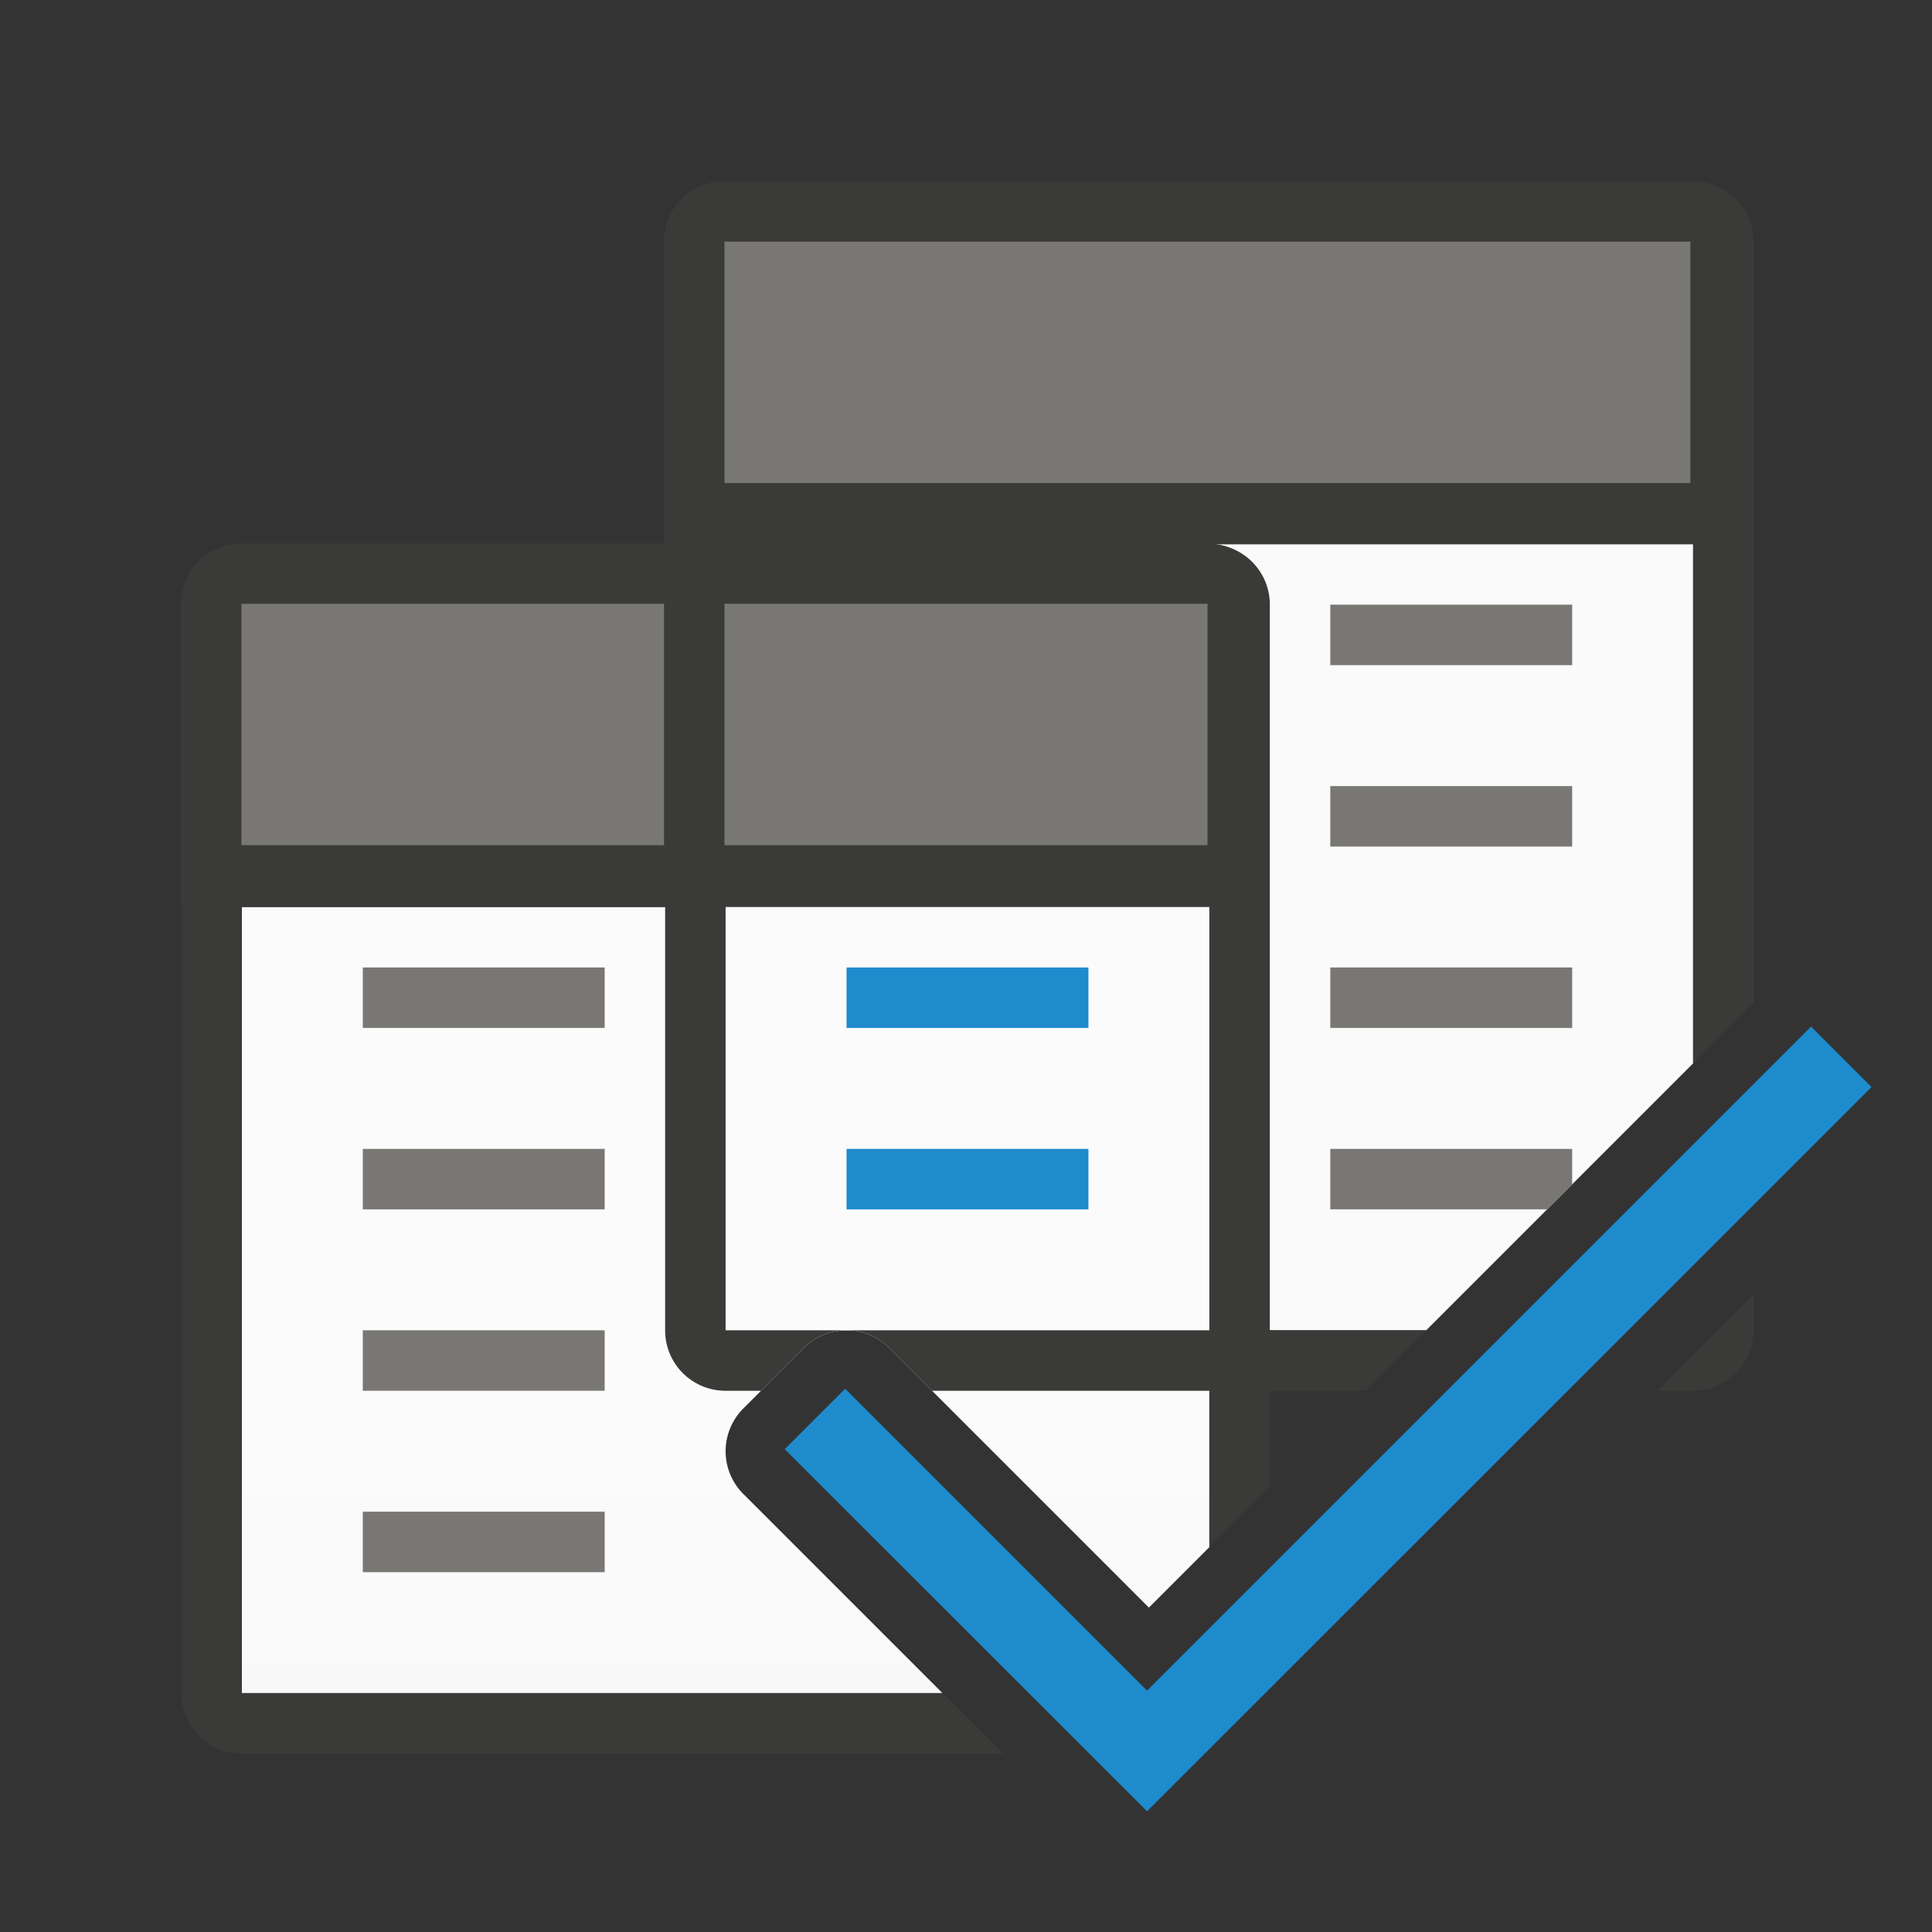 <svg height="32" viewBox="0 0 8.467 8.467" width="32" xmlns="http://www.w3.org/2000/svg" xmlns:xlink="http://www.w3.org/1999/xlink"><rect x="0" y="0" width="8.467" height="8.467" fill="#333333" stroke="none"/><linearGradient id="a" gradientUnits="userSpaceOnUse" x1="70" x2="70" y1="42" y2="24"><stop offset="0" stop-color="#e9e9e9"/><stop offset=".286" stop-color="#f2f2f2"/><stop offset="1" stop-color="#fbfbfb"/></linearGradient><g transform="translate(0 -288.533)"><g stroke-width="1" transform="matrix(.265 0 0 .265 0 288.533)"><path d="m12 9v13h1.984 9.602l4.414-4.414v-8.586z" fill="#fafafa"/><path d="m4 15v13h11.586l-3.293-3.293a1 1 0 0 1 0-1.414l1-1a1 1 0 0 1 1.414 0l4.293 4.293 1-1v-10.586z" fill="url(#a)"/><path d="m12 3c-.554 0-1 .446-1 1v5h-7c-.554 0-1 .446-1 1v18c0 .554.446 1 1 1h12.586l-1-1h-11.586v-13h7v7c0 .554.446 1 1 1h.586l.707-.707a1 1 0 0 1 .691-.293h-1.984v-7h8v7h-6.016a1 1 0 0 1 .723.293l.707.707h4.586v2.586l1-1v-1.586h1.586l1-1h-2.586v-12c0-.554-.446-1-1-1h8v8.586l1-1v-12.586c0-.554-.446-1-1-1zm17 18.414-1.586 1.586h.586c.554 0 1-.446 1-1z" fill="#3a3a38"/></g><g fill="#bababa" transform="matrix(.265 0 0 .265 0 288.533)"><path d="m6 16h4v1h-4z" fill="#797774"/><path d="m14 16h4v1h-4z" fill="#1e8bcd"/><path d="m6 19h4v1h-4z" fill="#797774"/><path d="m14 19h4v1h-4z" fill="#1e8bcd"/><g fill="#797774"><path d="m6 22h4v1h-4z"/><path d="m6 25h4v1h-4z"/><path d="m22 10h4v1h-4z"/><path d="m22 13h4v1h-4z"/><path d="m22 16h4v1h-4z"/><path d="m22 19v1h3.586l.414-.414v-.586z" fill="#797774" transform="translate(0 -0)"/></g></g><g stroke-width=".265"><path d="m1.058 290.915c-.147 0-.265.118-.265.265v.265 1.058h4.763v-1.058-.265c0-.147-.118-.265-.265-.265z" fill="#3a3a38"/><path d="m1.058 291.179v1.058h1.852v-1.058zm2.117 0v1.058h2.117v-1.058z" fill="#797774"/><path d="m3.175 289.327c-.147 0-.265.118-.265.265v.265 1.058h4.763v-1.058-.265c0-.147-.118-.265-.265-.265z" fill="#3a3a38"/></g><path d="m3.175 289.592h4.233v1.058h-4.233z" fill="#797774" stroke-width=".423"/></g><path d="m5.027 7.938-1.588-1.587.265-.265 1.323 1.323 2.91-2.91.265.265z" fill="#1e8bcd"/></svg>